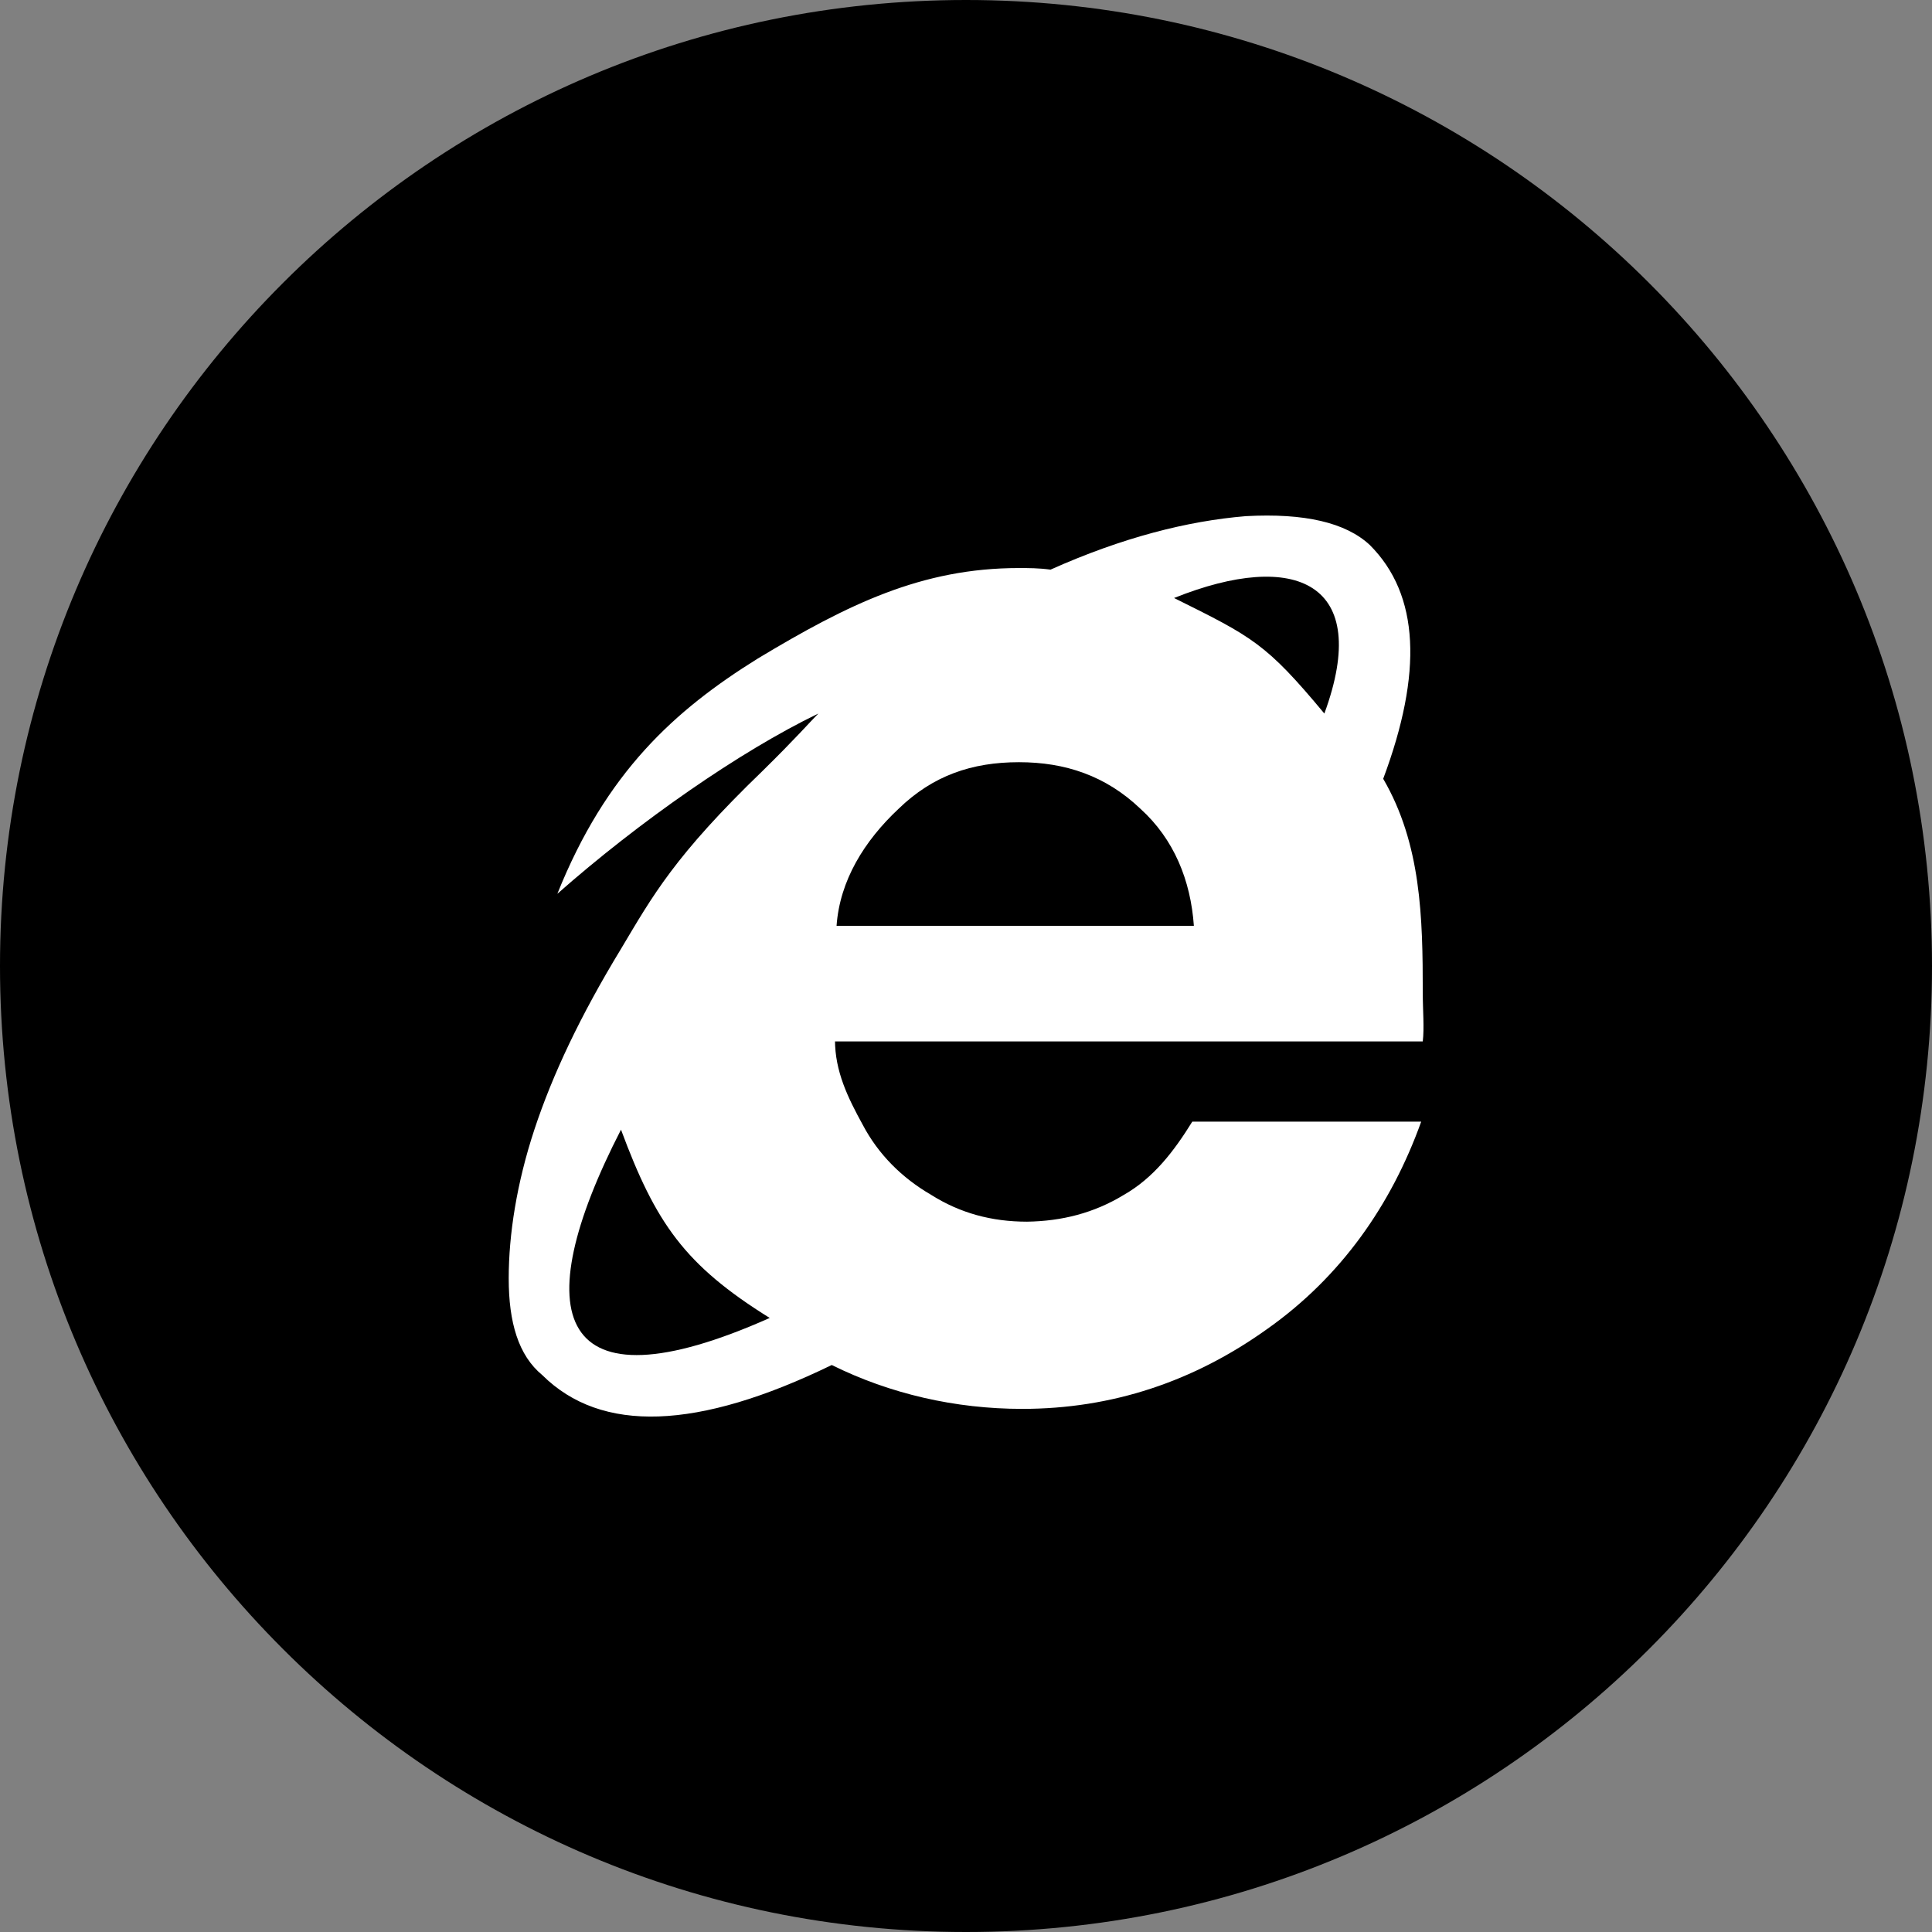<?xml version="1.0" ?><!DOCTYPE svg  PUBLIC '-//W3C//DTD SVG 1.1//EN'  'http://www.w3.org/Graphics/SVG/1.1/DTD/svg11.dtd'><svg enable-background="new 0 0 512 512" height="512px" id="Layer_1" version="1.1" viewBox="0 0 512 512" width="512px" xml:space="preserve" xmlns="http://www.w3.org/2000/svg" xmlns:xlink="http://www.w3.org/1999/xlink"><rect x="0" y="0" width="512" height="512" fill="#808080" stroke="none"/><g><path d="M437.018,74.985C390.661,28.629,326.734,0,256.003,0C185.267,0,121.34,28.629,74.993,74.985   C28.631,121.341,0,185.268,0,256s28.631,134.661,74.993,181.014C121.34,483.368,185.267,512,256.003,512   c70.731,0,134.658-28.632,181.015-74.986C483.369,390.661,512,326.732,512,256S483.369,121.341,437.018,74.985z"/><path clip-rule="evenodd" d="M316.39,245.37c-0.848-12.047-5.25-22.967-14.171-31.042   c-9.219-8.795-19.993-12.337-32.186-12.337c-12.47,0-22.82,3.542-31.888,12.337c-9.077,8.504-15.6,18.995-16.448,31.042H316.39z    M311.14,158.477c20.836,10.347,24.38,12.049,39.829,30.618C363.727,154.364,343.319,145.579,311.14,158.477L311.14,158.477z    M203.981,349.271c-22.542-14.035-30.196-25.094-39.41-49.896C139.344,348.419,146.997,374.646,203.981,349.271L203.981,349.271z    M221.278,275.563c0,8.363,3.397,15.308,7.366,22.537c4.109,7.796,10.34,14.033,18.145,18.564c7.648,4.824,16.02,7.093,25.38,7.093   c9.209-0.141,17.716-2.269,25.642-7.093c7.942-4.531,13.329-11.619,18.155-19.415h60.665   c-7.937,22.111-21.265,41.106-40.683,54.859c-19.559,14.03-41.252,21.26-65.062,21.26c-17.721,0-35.018-3.971-50.462-11.627   c-35.583,17.3-61.089,18.15-76.689,2.696c-6.381-5.243-8.921-14.035-8.921-25.655c0-11.627,2.126-25.233,6.796-39.407   c4.821-14.604,12.192-30.194,22.961-47.91c8.371-14.038,14.177-24.668,37.563-47.205c8.795-8.646,12.48-12.899,14.742-15.166   c-20.841,10.062-47.478,28.633-69.172,47.771c12.899-32.181,31.044-48.619,53.162-62.372c23.81-14.315,43.368-23.956,69.167-23.956   c2.555,0,5.246,0,8.365,0.424c18.993-8.502,36.285-12.896,51.739-14.174c15.595-0.851,26.505,1.701,32.887,7.653   c13.183,13.186,14.025,33.88,3.539,61.948c10.067,17.294,10.486,36.709,10.486,56.697c0,4.824,0.429,9.214,0,12.899h-56.272   h-99.499V275.563z" fill="#FFFFFF" fill-rule="evenodd"/></g></svg>